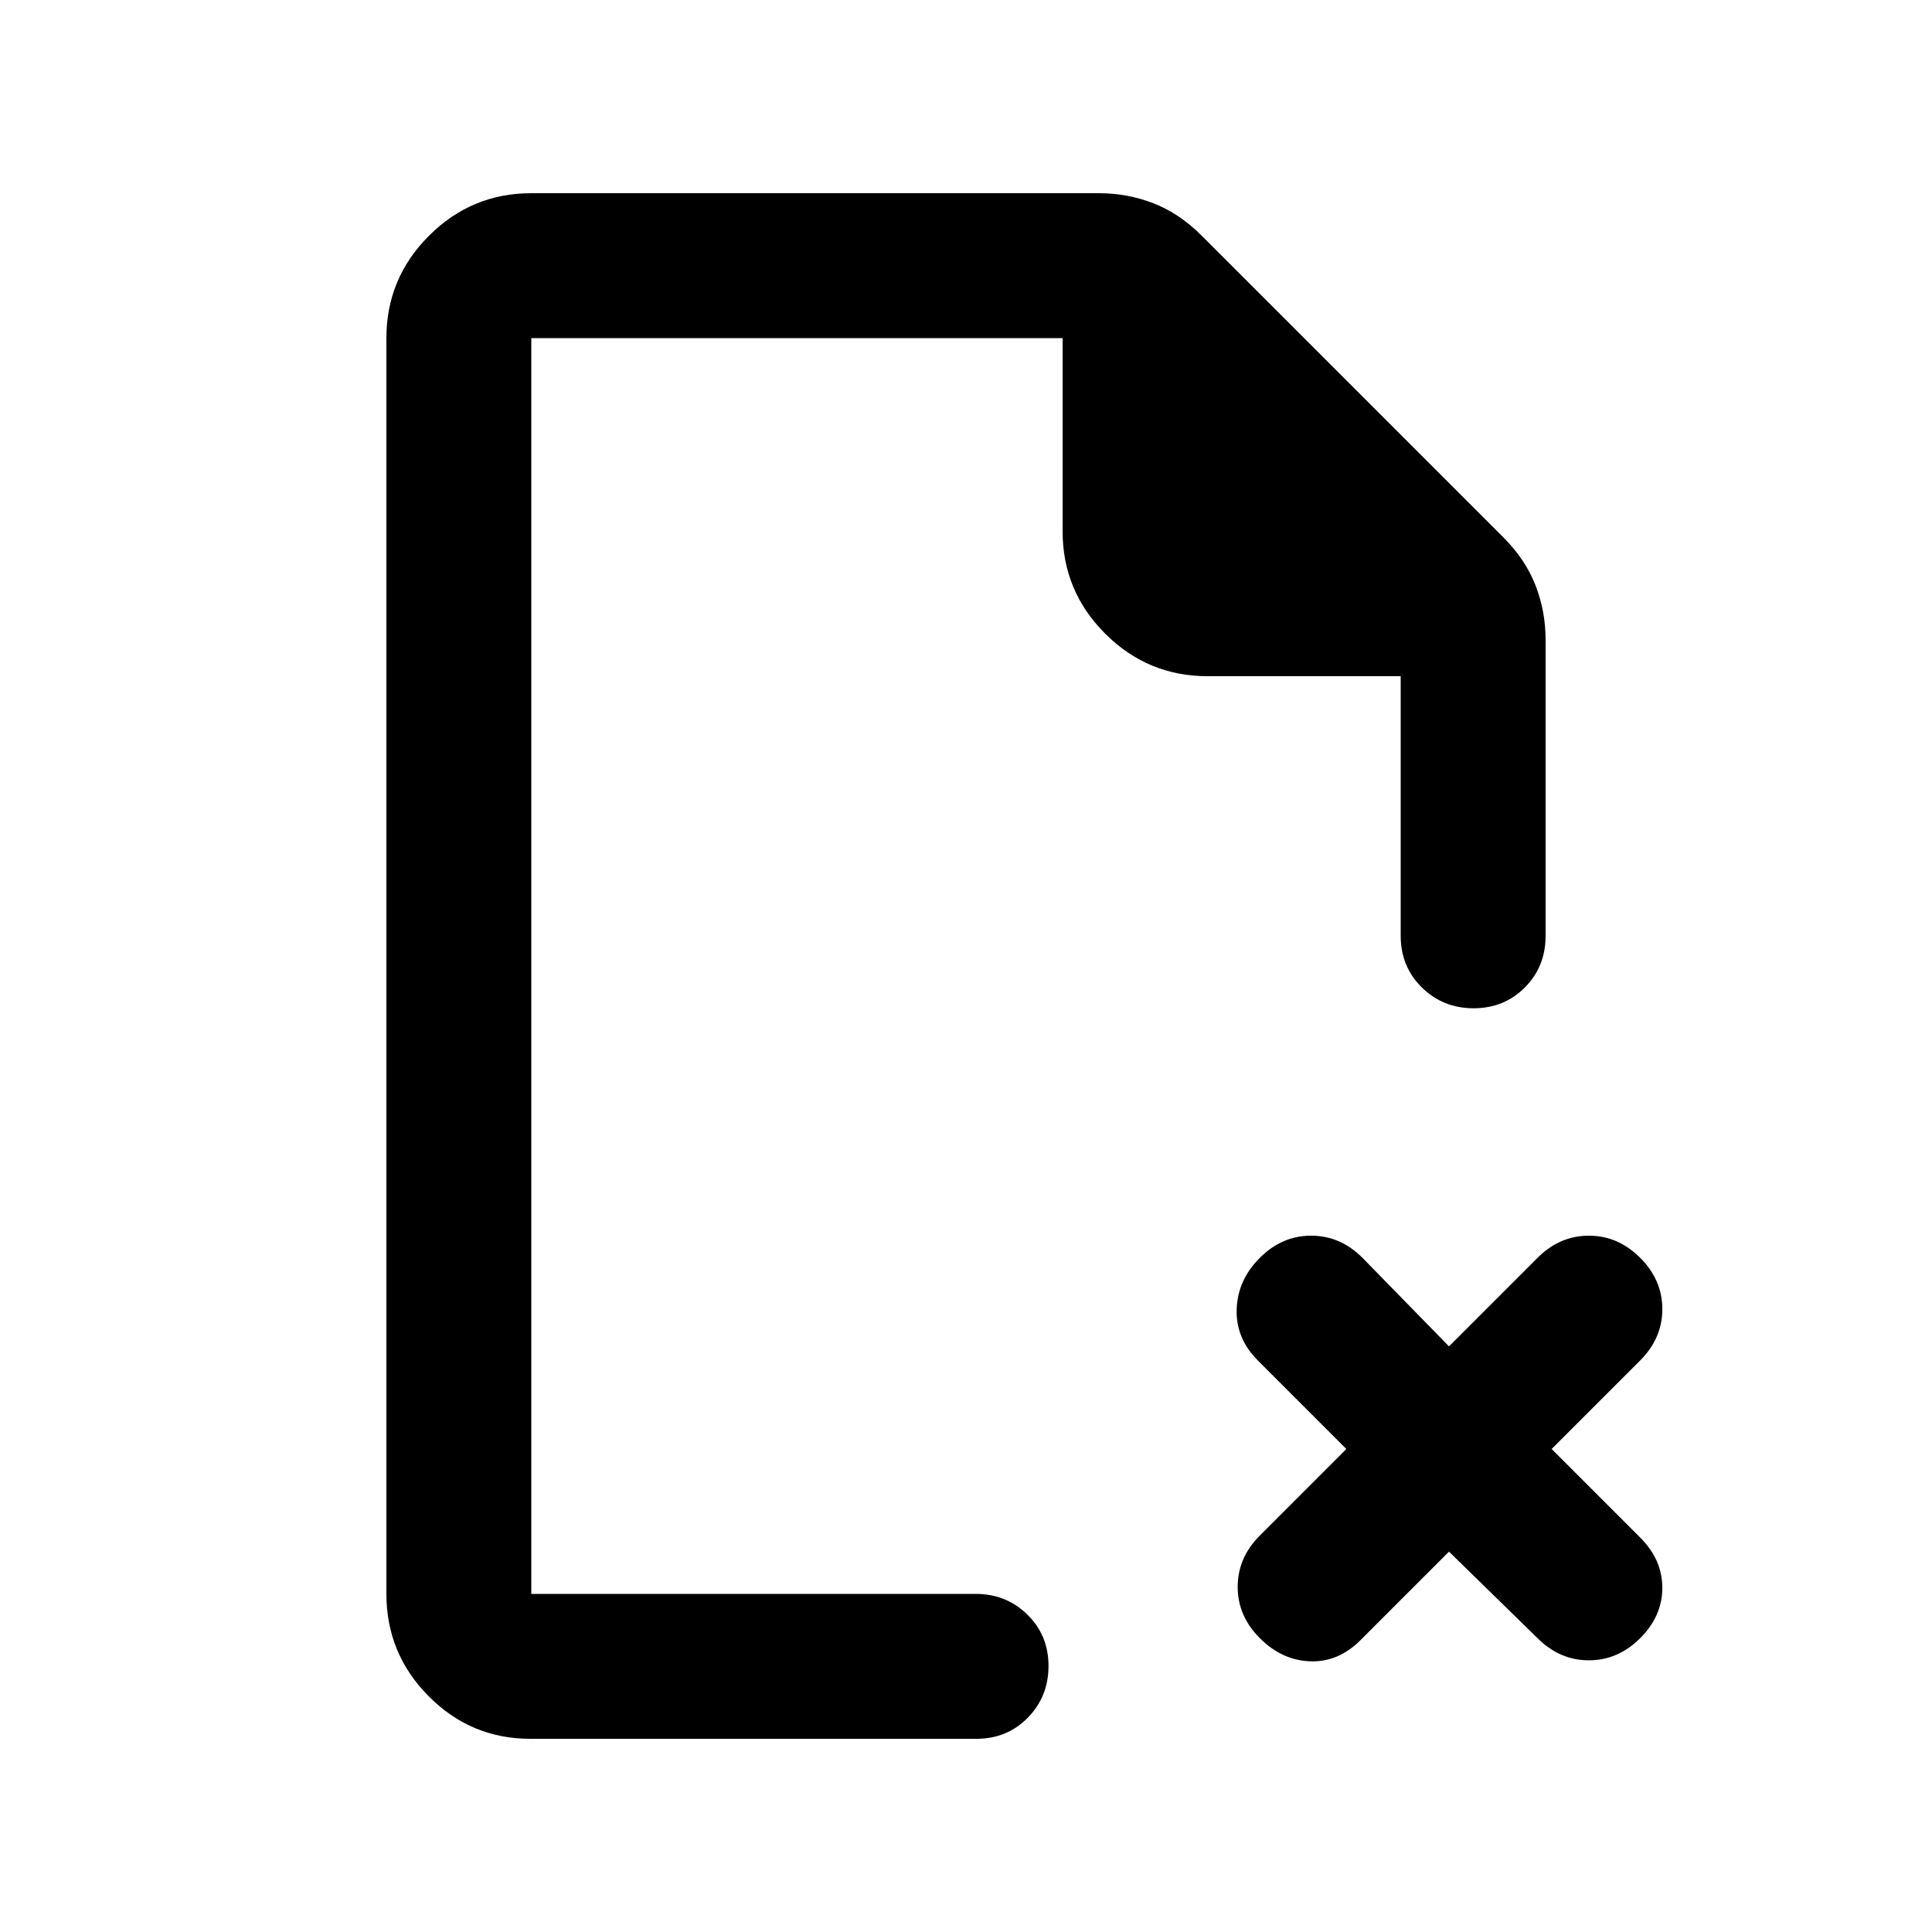 <svg xmlns="http://www.w3.org/2000/svg" height="20" viewBox="0 -960 960 960" width="20"><path d="M264-792v168-168 624-8.5 8.5-624Zm-.495 696Q234-96 213-117.15 192-138.3 192-168v-624q0-29.7 21.15-50.85Q234.3-864 264-864h282q14.222 0 27.111 5Q586-854 597-843l150 150q11 11 16 23.889T768-642v147q0 15.3-10.289 25.65-10.29 10.35-25.5 10.35Q717-459 706.5-469.35 696-479.7 696-495v-129h-96q-29.7 0-50.85-21.15Q528-666.3 528-696v-96H264v624h220.86q15.14 0 25.64 10.289 10.5 10.29 10.5 25.5Q521-117 510.718-106.5 500.436-96 485.237-96H263.505ZM720-189l-44 44q-11 11-25 10.5T626-146q-11-11-11-25.5t11-25.5l43-43-44-44q-11-11-10.5-25.5T626-335q11-11 25.5-11t25.5 11l43 44 44-44q11-11 25.5-11t25.5 11q11 11 11 25.5T815-284l-44 44 44 44q11 11 11 25t-11 25q-11 11-25.5 11T764-146l-44-43Z"/></svg>